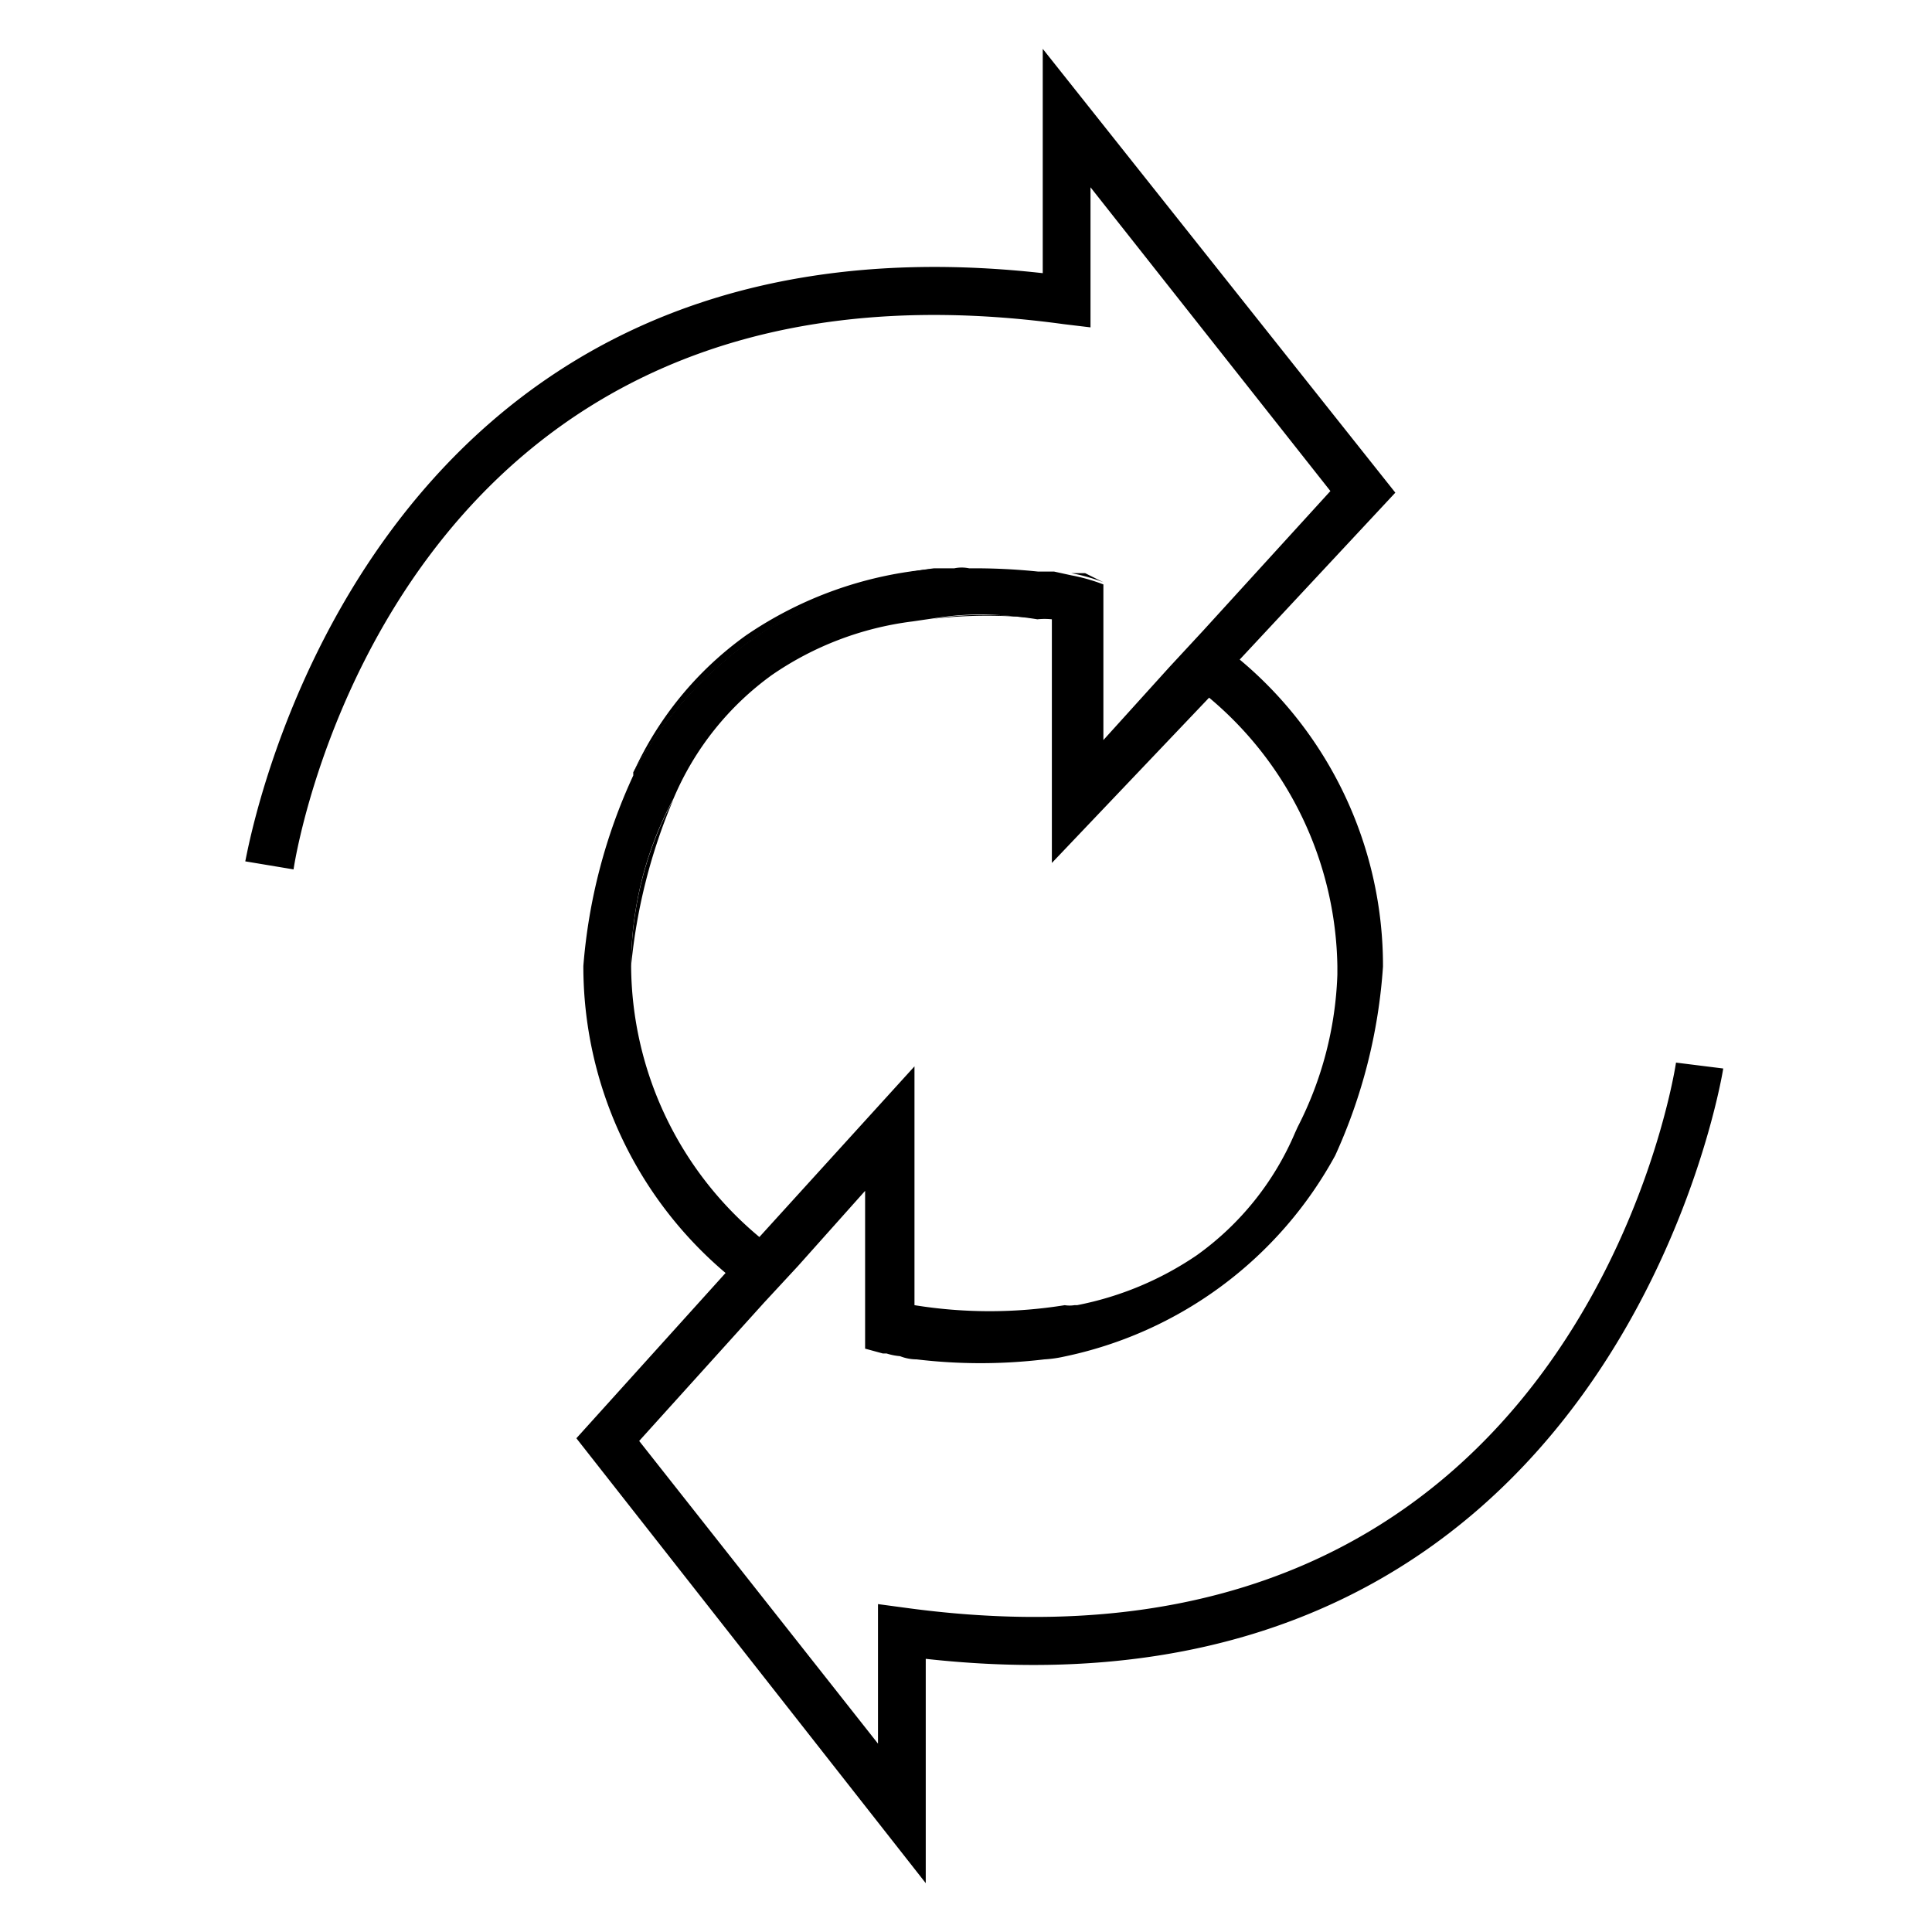 <svg height="30px" width="30px" xmlns="http://www.w3.org/2000/svg" viewBox="0 0 36 36"><g id="Layer_2" data-name="Layer 2"><path d="M31.23,19.8c-.07.47-2,11.84-14.35,10.16l-.52-.07v2.6l-4.45-5.64,2.33-2.58.63-.68,1.25-1.4v2.94l.33.09.07,0a1.11,1.11,0,0,0,.25.05.85.85,0,0,0,.31.06,10.05,10.05,0,0,0,2.38,0,2.23,2.23,0,0,0,.36-.05h0a7.49,7.49,0,0,0,5.06-3.75,10.1,10.1,0,0,0,.89-3.52v0a7.43,7.43,0,0,0-2.67-5.72L26,9.18,19.43.91V5.09C6.62,3.66,4.61,15.93,4.57,16.05l.9.15c.07-.49,2-11.85,14.35-10.16l.5.06V3.49l4.47,5.66-2.37,2.6-.63.68-1.23,1.36v-2.9a3.38,3.38,0,0,0-.6-.17l-.32-.07-.3,0a11.45,11.45,0,0,0-1.28-.06.68.68,0,0,0-.28,0l-.38,0a7.48,7.48,0,0,0-5.6,3.8s0,0,0,.06A10.38,10.38,0,0,0,10.87,18V18a7.48,7.48,0,0,0,2.65,5.72L10.74,26.8l6.51,8.29V30.91c12.83,1.42,14.84-10.86,14.86-11ZM11.76,18v0a6.57,6.57,0,0,1,.79-3.12l0,0a5.46,5.46,0,0,1,1.83-2.3,5.9,5.9,0,0,1,2.62-1l.41-.06a5.53,5.53,0,0,1,.92-.07,7.06,7.06,0,0,1,1,.09,1.26,1.26,0,0,1,.27,0v4.54L22.53,13a0,0,0,0,0,0,0A6.66,6.66,0,0,1,24.92,18v.16A6.71,6.71,0,0,1,24.18,21l-.05.11a5.4,5.4,0,0,1-1.83,2.28,6,6,0,0,1-2.23.93l-.05,0h0a.57.57,0,0,1-.18,0,8.8,8.8,0,0,1-2.8,0V19.87l-2.89,3.18A6.62,6.62,0,0,1,11.76,18Z"/><path d="M12.55,14.89A10.47,10.47,0,0,0,11.76,18,6.57,6.57,0,0,1,12.55,14.89Z"/><path d="M17.4,10.6a7.48,7.48,0,0,0-5.6,3.8,6.39,6.39,0,0,1,2.1-2.56A7.24,7.24,0,0,1,17.4,10.6Z"/><path d="M19.39,11.53a8.8,8.8,0,0,0-2,0,5.53,5.53,0,0,1,.92-.07A7.06,7.06,0,0,1,19.39,11.53Z"/><path d="M20.56,10.85v0a3.38,3.38,0,0,0-.6-.17l.26,0Z"/></g></svg>